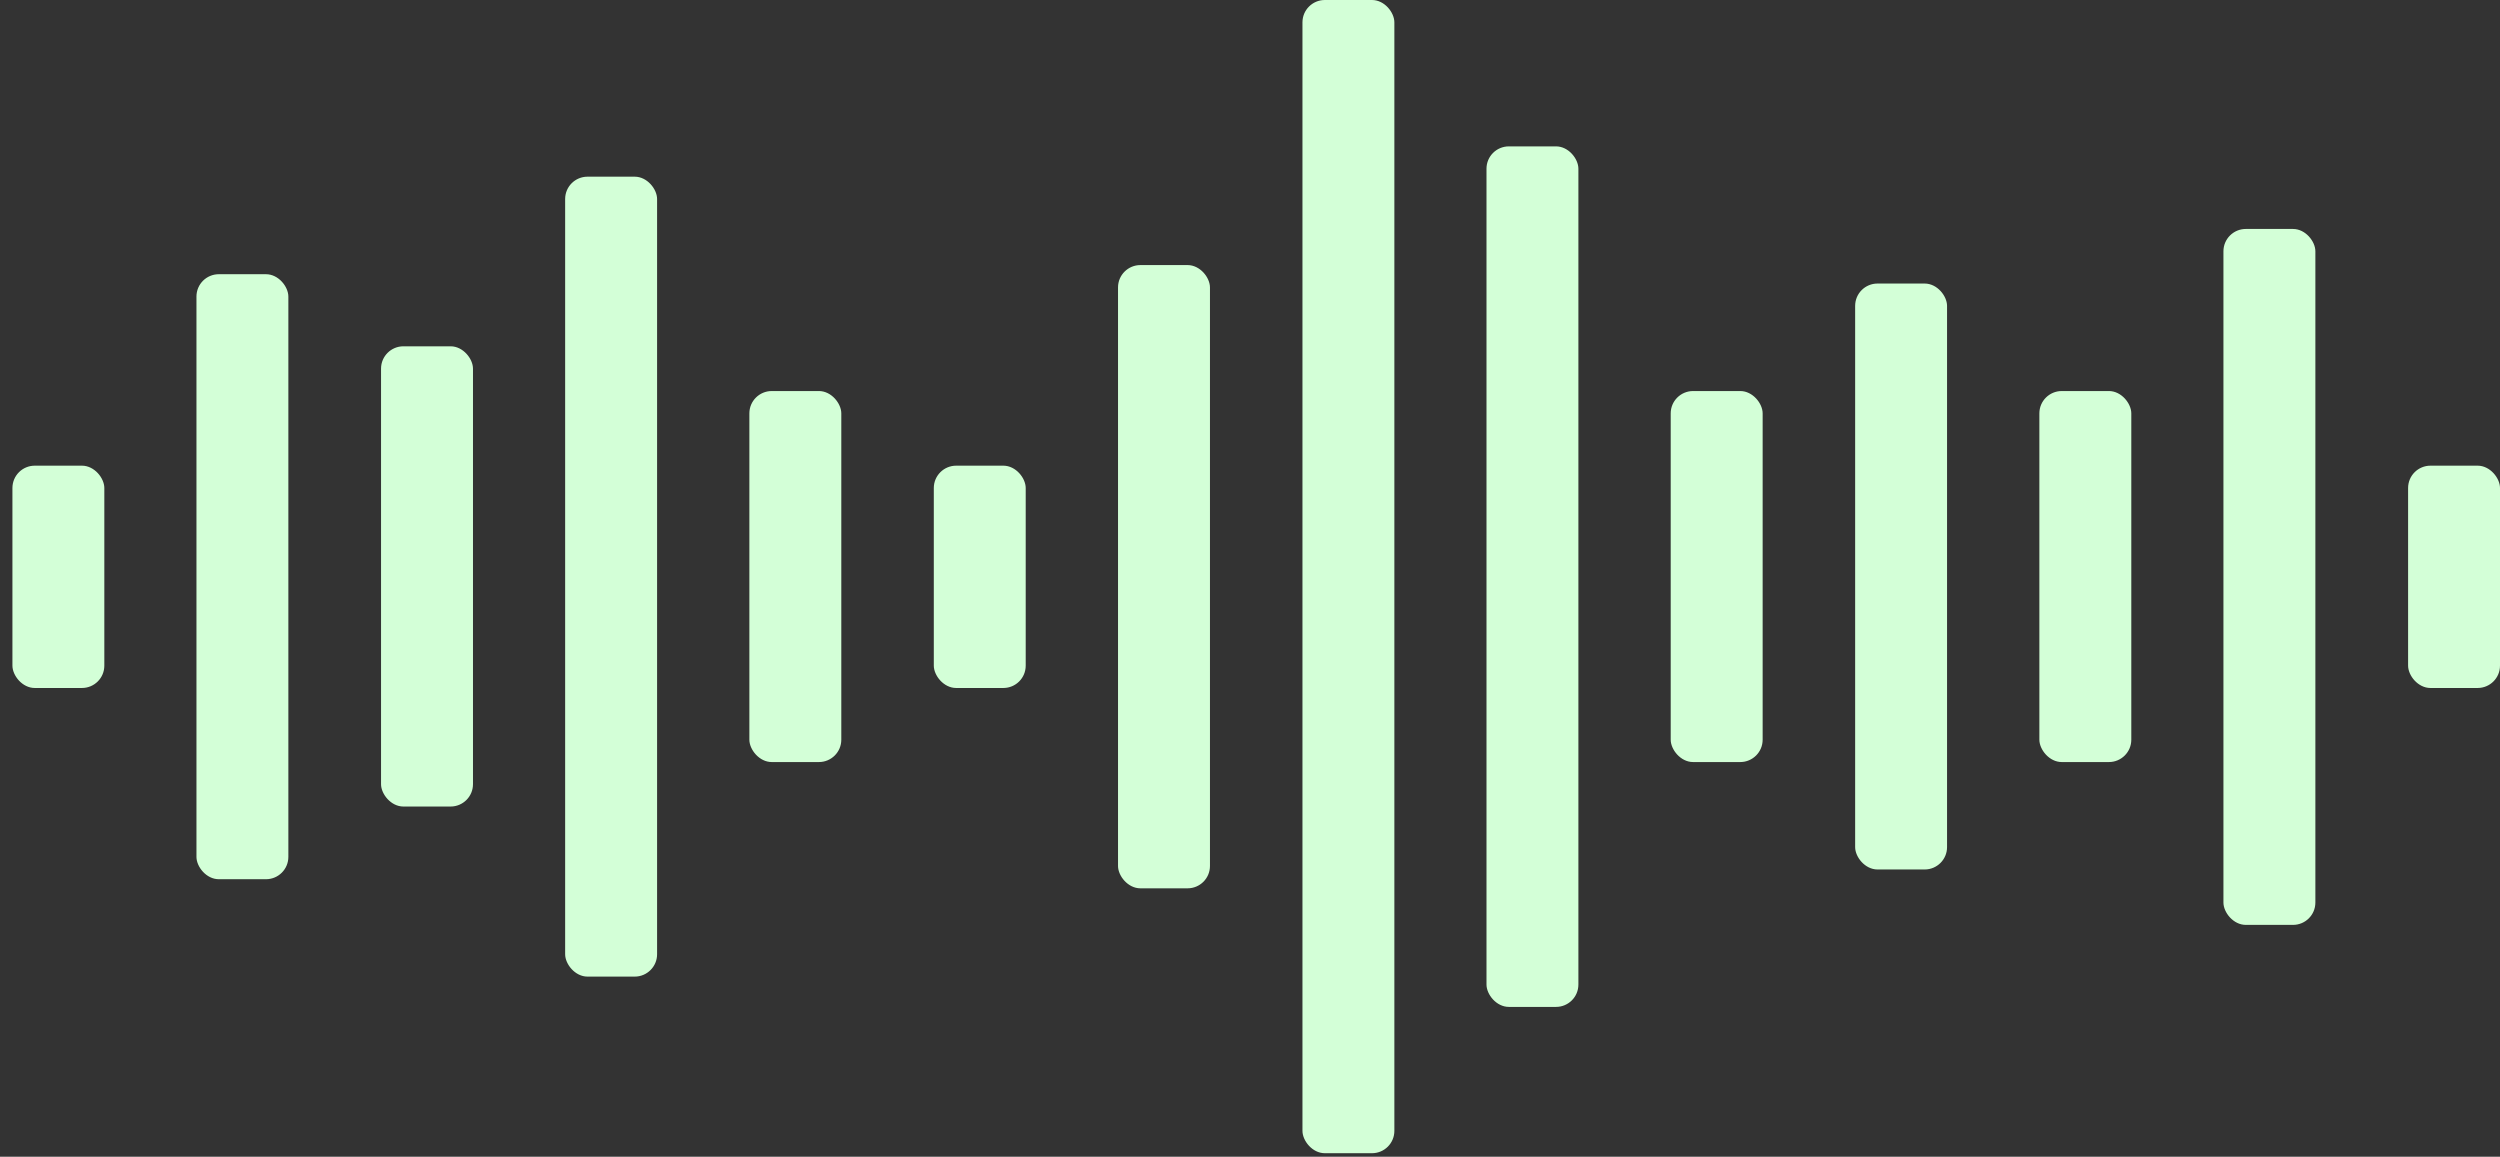 <svg width="67" height="31" viewBox="0 0 67 31" fill="none" xmlns="http://www.w3.org/2000/svg">
<rect x="0" y="0" width="67" height="31" fill="#333333" stroke="none"/>
<path d="M0.931 12.48H2.197C2.53 12.48 2.796 12.813 2.796 13.079V17.839C2.796 18.173 2.525 18.438 2.197 18.438H0.931C0.598 18.438 0.333 18.105 0.333 17.839V13.079C0.333 12.746 0.603 12.48 0.931 12.48Z" fill="#D3FFD7"/>
<path d="M5.864 7.349H7.129C7.463 7.349 7.728 7.683 7.728 7.948V22.964C7.728 23.298 7.457 23.563 7.129 23.563H5.864C5.53 23.563 5.265 23.23 5.265 22.964V7.948C5.265 7.615 5.535 7.349 5.864 7.349Z" fill="#D3FFD7"/>
<path d="M10.811 9.281H12.077C12.41 9.281 12.676 9.615 12.676 9.88V21.016C12.676 21.349 12.405 21.615 12.077 21.615H10.811C10.478 21.615 10.212 21.281 10.212 21.016V9.88C10.212 9.547 10.483 9.281 10.811 9.281Z" fill="#D3FFD7"/>
<path d="M15.745 4.735H17.011C17.344 4.735 17.61 5.068 17.61 5.334V25.574C17.61 25.907 17.339 26.173 17.011 26.173H15.745C15.412 26.173 15.146 25.839 15.146 25.574V5.334C15.146 5 15.417 4.735 15.745 4.735Z" fill="#D3FFD7"/>
<path d="M20.682 10.48H21.948C22.281 10.48 22.547 10.813 22.547 11.079V19.824C22.547 20.157 22.276 20.423 21.948 20.423H20.682C20.349 20.423 20.083 20.089 20.083 19.824V11.079C20.083 10.746 20.354 10.48 20.682 10.48Z" fill="#D3FFD7"/>
<path d="M25.625 12.48H26.89C27.224 12.48 27.489 12.813 27.489 13.079V17.839C27.489 18.173 27.219 18.438 26.89 18.438H25.625C25.291 18.438 25.026 18.105 25.026 17.839V13.079C25.026 12.746 25.297 12.48 25.625 12.48Z" fill="#D3FFD7"/>
<path d="M30.562 7.104H31.828C32.161 7.104 32.427 7.437 32.427 7.703V23.208C32.427 23.542 32.156 23.807 31.828 23.807H30.562C30.229 23.807 29.963 23.474 29.963 23.208V7.703C29.963 7.37 30.234 7.104 30.562 7.104Z" fill="#D3FFD7"/>
<path d="M35.505 0H36.77C37.104 0 37.369 0.333 37.369 0.599V30.307C37.369 30.64 37.099 30.906 36.77 30.906H35.505C35.171 30.906 34.906 30.573 34.906 30.307V0.599C34.906 0.266 35.177 0 35.505 0Z" fill="#D3FFD7"/>
<path d="M40.437 3.923H41.703C42.036 3.923 42.301 4.256 42.301 4.522V26.386C42.301 26.719 42.031 26.985 41.703 26.985H40.437C40.103 26.985 39.838 26.651 39.838 26.386V4.522C39.838 4.188 40.109 3.923 40.437 3.923Z" fill="#D3FFD7"/>
<path d="M45.374 10.48H46.64C46.973 10.48 47.239 10.813 47.239 11.079V19.824C47.239 20.157 46.968 20.423 46.64 20.423H45.374C45.041 20.423 44.775 20.089 44.775 19.824V11.079C44.775 10.746 45.046 10.48 45.374 10.48Z" fill="#D3FFD7"/>
<path d="M50.317 7.599H51.582C51.916 7.599 52.181 7.932 52.181 8.198V22.703C52.181 23.036 51.91 23.302 51.582 23.302H50.317C49.983 23.302 49.718 22.969 49.718 22.703V8.198C49.718 7.864 49.989 7.599 50.317 7.599Z" fill="#D3FFD7"/>
<path d="M55.254 10.48H56.52C56.853 10.48 57.119 10.813 57.119 11.079V19.824C57.119 20.157 56.848 20.423 56.52 20.423H55.254C54.921 20.423 54.655 20.089 54.655 19.824V11.079C54.655 10.746 54.926 10.48 55.254 10.48Z" fill="#D3FFD7"/>
<path d="M60.187 6.136H61.453C61.786 6.136 62.052 6.469 62.052 6.735V24.188C62.052 24.522 61.781 24.787 61.453 24.787H60.187C59.854 24.787 59.588 24.454 59.588 24.188V6.735C59.588 6.402 59.859 6.136 60.187 6.136Z" fill="#D3FFD7"/>
<path d="M65.136 12.48H66.401C66.734 12.48 67 12.813 67 13.079V17.839C67 18.173 66.729 18.438 66.401 18.438H65.136C64.802 18.438 64.537 18.105 64.537 17.839V13.079C64.537 12.746 64.807 12.48 65.136 12.48Z" fill="#D3FFD7"/>
</svg>
